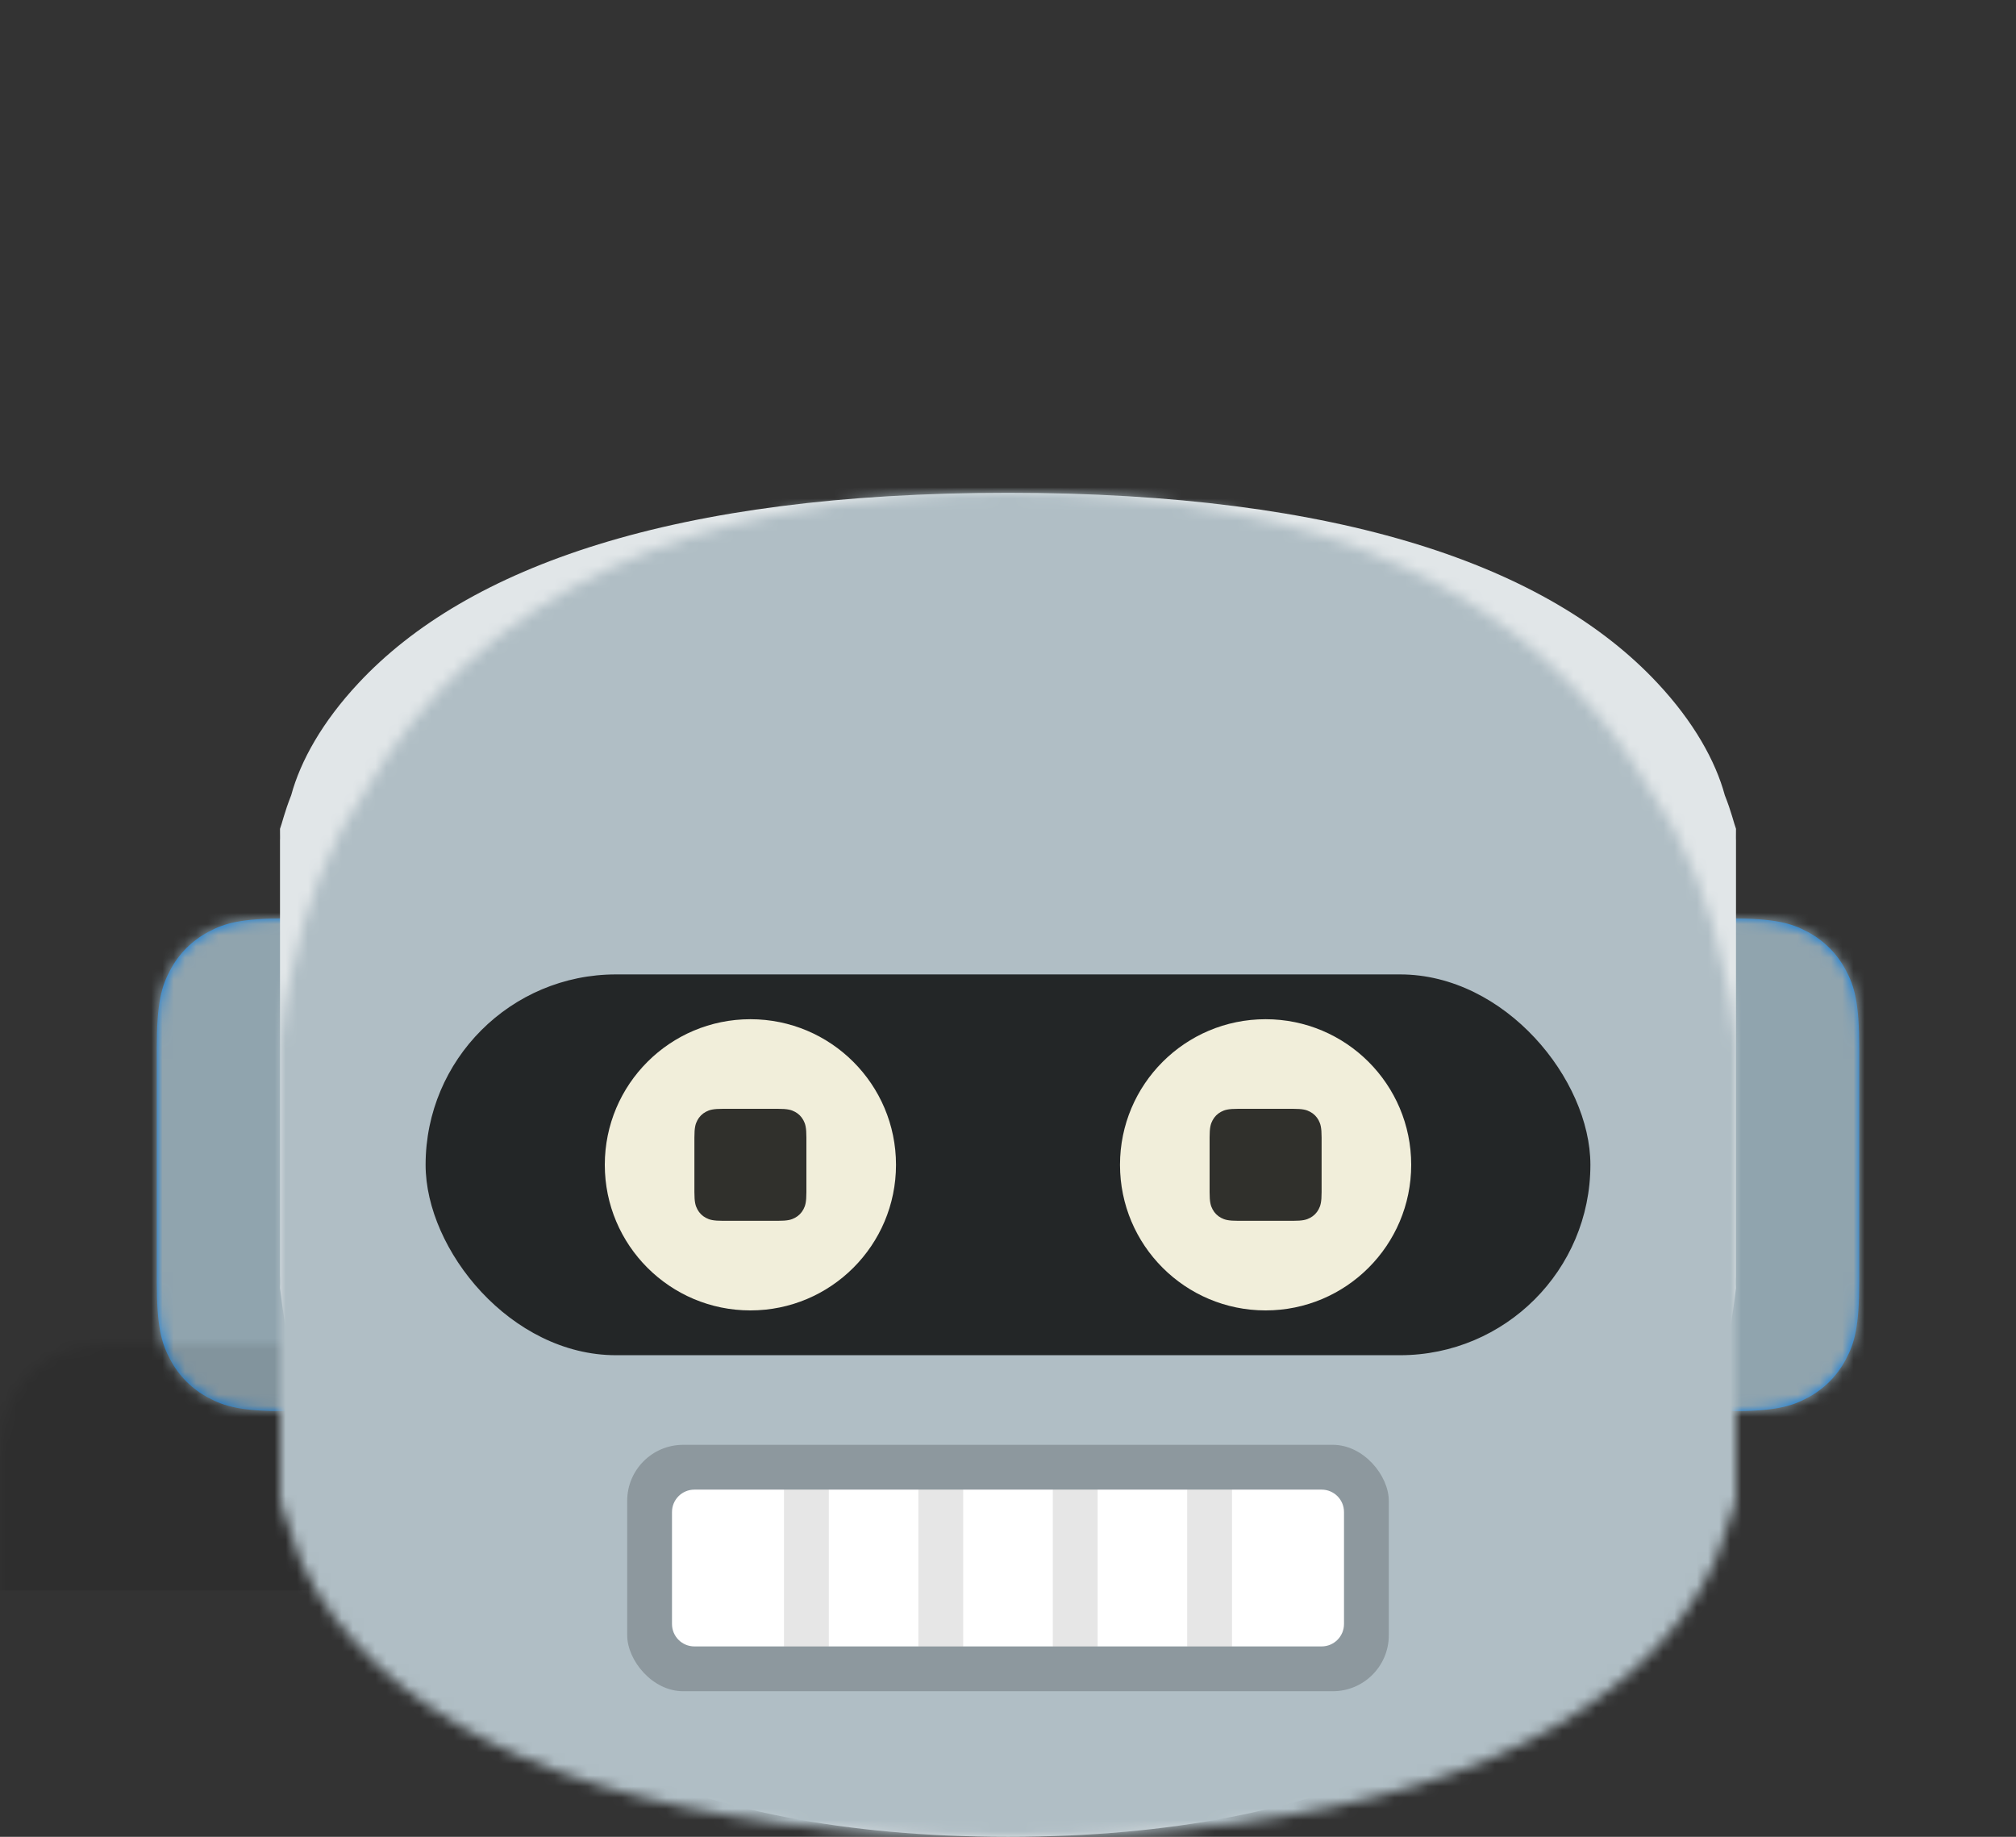<?xml version="1.0" encoding="UTF-8"?>
<svg width="180px" height="164px" viewBox="0 0 180 164" version="1.1" xmlns="http://www.w3.org/2000/svg" xmlns:xlink="http://www.w3.org/1999/xlink">
    <rect x="0" y="0" width="180" height="164" fill="#333333" stroke="none"/>
    <title>bot-7</title>
    <defs>
        <path d="M24.463,16 C28.474,16 29.929,16.418 31.396,17.202 C32.862,17.986 34.014,19.138 34.798,20.604 C35.582,22.071 36,23.526 36,27.537 L36,48.463 C36,52.474 35.582,53.929 34.798,55.396 C34.014,56.862 32.862,58.014 31.396,58.798 C29.929,59.582 28.474,60 24.463,60 L11.537,60 C7.526,60 6.071,59.582 4.604,58.798 C3.138,58.014 1.986,56.862 1.202,55.396 C0.418,53.929 1.80555915e-16,52.474 -3.10752092e-16,48.463 L3.10752092e-16,27.537 C-1.80555915e-16,23.526 0.418,22.071 1.202,20.604 C1.986,19.138 3.138,17.986 4.604,17.202 C6.071,16.418 7.526,16 11.537,16 L24.463,16 Z M140.463,16 C144.474,16 145.929,16.418 147.396,17.202 C148.862,17.986 150.014,19.138 150.798,20.604 C151.582,22.071 152,23.526 152,27.537 L152,48.463 C152,52.474 151.582,53.929 150.798,55.396 C150.014,56.862 148.862,58.014 147.396,58.798 C145.929,59.582 144.474,60 140.463,60 L127.537,60 C123.526,60 122.071,59.582 120.604,58.798 C119.138,58.014 117.986,56.862 117.202,55.396 C116.418,53.929 116,52.474 116,48.463 L116,27.537 C116,23.526 116.418,22.071 117.202,20.604 C117.986,19.138 119.138,17.986 120.604,17.202 C122.071,16.418 123.526,16 127.537,16 L140.463,16 Z" id="path-1"></path>
        <path d="M0,89 C0,88.98 0.014,89.184 0,90 C0.183,90.476 0.402,91.497 1,93 C1.827,96.056 3.78,99.557 7,103 C16.694,113.4 35.172,120 65,120 C94.828,120 113.306,113.4 123,103 C126.22,99.557 128.173,96.056 129,93 C129.598,91.497 129.817,90.476 130,90 C129.986,89.184 130,88.98 130,89 L130,50 C130,50.104 129.972,49.499 130,49 C129.739,46.883 129.471,44.985 129,43 C127.814,37.009 125.606,31.089 122,26 C112.283,9.663 94.255,0 65,0 C35.745,0 17.716,9.662 8,26 C4.394,31.089 2.186,37.009 1,43 C0.529,44.985 0.261,46.883 0,49 C0.028,49.453 0,50.323 0,50 L0,89 Z" id="path-3"></path>
    </defs>
    <g id="Intro" stroke="none" stroke-width="1" fill="none" fill-rule="evenodd">
        <g id="bot-7">
            <g id="Sides/Square" transform="translate(0, 66)">
                <g id="Ears" transform="translate(14, 0)">
                    <mask id="mask-2" fill="white">
                        <use xlink:href="#path-1"></use>
                    </mask>
                    <use fill="#0076DE" xlink:href="#path-1"></use>
                    <g id="Color/19-Blue-Grey/300" mask="url(#mask-2)" fill="#90A4AE">
                        <g transform="translate(-14, 0)">
                            <rect x="0" y="0" width="180" height="76"></rect>
                        </g>
                    </g>
                    <rect id="Shadow" fill-opacity="0.1" fill="#000000" mask="url(#mask-2)" x="-14" y="38" width="180" height="38"></rect>
                </g>
            </g>
            <g id="Face/Round-02" transform="translate(25, 44)">
                <mask id="mask-4" fill="white">
                    <use xlink:href="#path-3"></use>
                </mask>
                <use id="Round-and-Soft" fill="#E1E6E8" fill-rule="evenodd" transform="translate(65, 60) scale(1, -1) translate(-65, -60) " xlink:href="#path-3"></use>
                <g id="Color/19-Blue-Grey/200" mask="url(#mask-4)" fill="#B0BEC5" fill-rule="evenodd">
                    <g transform="translate(-4, -2)">
                        <rect x="0" y="0" width="138" height="124"></rect>
                    </g>
                </g>
                <g id="Texture/-None" mask="url(#mask-4)">
                    <g transform="translate(-1, -1)"></g>
                </g>
            </g>
            <g id="Mouth/Grill-03" transform="translate(52, 124)">
                <rect id="Kiss-The-Robot-Beep-Boop" fill-opacity="0.2" fill="#000000" x="4" y="5" width="68" height="22" rx="5"></rect>
                <path d="M10,9 L66,9 C67.105,9 68,9.895 68,11 L68,21 C68,22.105 67.105,23 66,23 L10,23 C8.895,23 8,22.105 8,21 L8,11 C8,9.895 8.895,9 10,9 Z" id="Kiss-The-Robot-Beep-Boop" fill="#FFFFFF"></path>
                <rect id="Bender-Teeth" fill-opacity="0.1" fill="#000000" x="18" y="9" width="4" height="14"></rect>
                <rect id="Bender-Teeth" fill-opacity="0.1" fill="#000000" x="42" y="9" width="4" height="14"></rect>
                <rect id="Bender-Teeth" fill-opacity="0.1" fill="#000000" x="30" y="9" width="4" height="14"></rect>
                <rect id="Bender-Teeth" fill-opacity="0.1" fill="#000000" x="54" y="9" width="4" height="14"></rect>
            </g>
            <g id="Eyes/Round-Frame-02" transform="translate(38, 76)">
                <rect id="Container" fill-opacity="0.8" fill="#000000" x="0" y="11" width="104" height="34" rx="17"></rect>
                <circle id="Cornea" fill="#F1EEDA" cx="29" cy="28" r="13"></circle>
                <circle id="Cornea" fill="#F1EEDA" cx="75" cy="28" r="13"></circle>
                <path d="M26.564,23 L31.436,23 C32.328,23 32.651,23.093 32.977,23.267 C33.303,23.441 33.559,23.697 33.733,24.023 C33.907,24.349 34,24.672 34,25.564 L34,30.436 C34,31.328 33.907,31.651 33.733,31.977 C33.559,32.303 33.303,32.559 32.977,32.733 C32.651,32.907 32.328,33 31.436,33 L26.564,33 C25.672,33 25.349,32.907 25.023,32.733 C24.697,32.559 24.441,32.303 24.267,31.977 C24.093,31.651 24,31.328 24,30.436 L24,25.564 C24,24.672 24.093,24.349 24.267,24.023 C24.441,23.697 24.697,23.441 25.023,23.267 C25.349,23.093 25.672,23 26.564,23 Z" id="Iris" fill-opacity="0.8" fill="#000000"></path>
                <path d="M72.564,23 L77.436,23 C78.328,23 78.651,23.093 78.977,23.267 C79.303,23.441 79.559,23.697 79.733,24.023 C79.907,24.349 80,24.672 80,25.564 L80,30.436 C80,31.328 79.907,31.651 79.733,31.977 C79.559,32.303 79.303,32.559 78.977,32.733 C78.651,32.907 78.328,33 77.436,33 L72.564,33 C71.672,33 71.349,32.907 71.023,32.733 C70.697,32.559 70.441,32.303 70.267,31.977 C70.093,31.651 70,31.328 70,30.436 L70,25.564 C70,24.672 70.093,24.349 70.267,24.023 C70.441,23.697 70.697,23.441 71.023,23.267 C71.349,23.093 71.672,23 72.564,23 Z" id="Iris" fill-opacity="0.8" fill="#000000"></path>
            </g>
        </g>
    </g>
</svg>